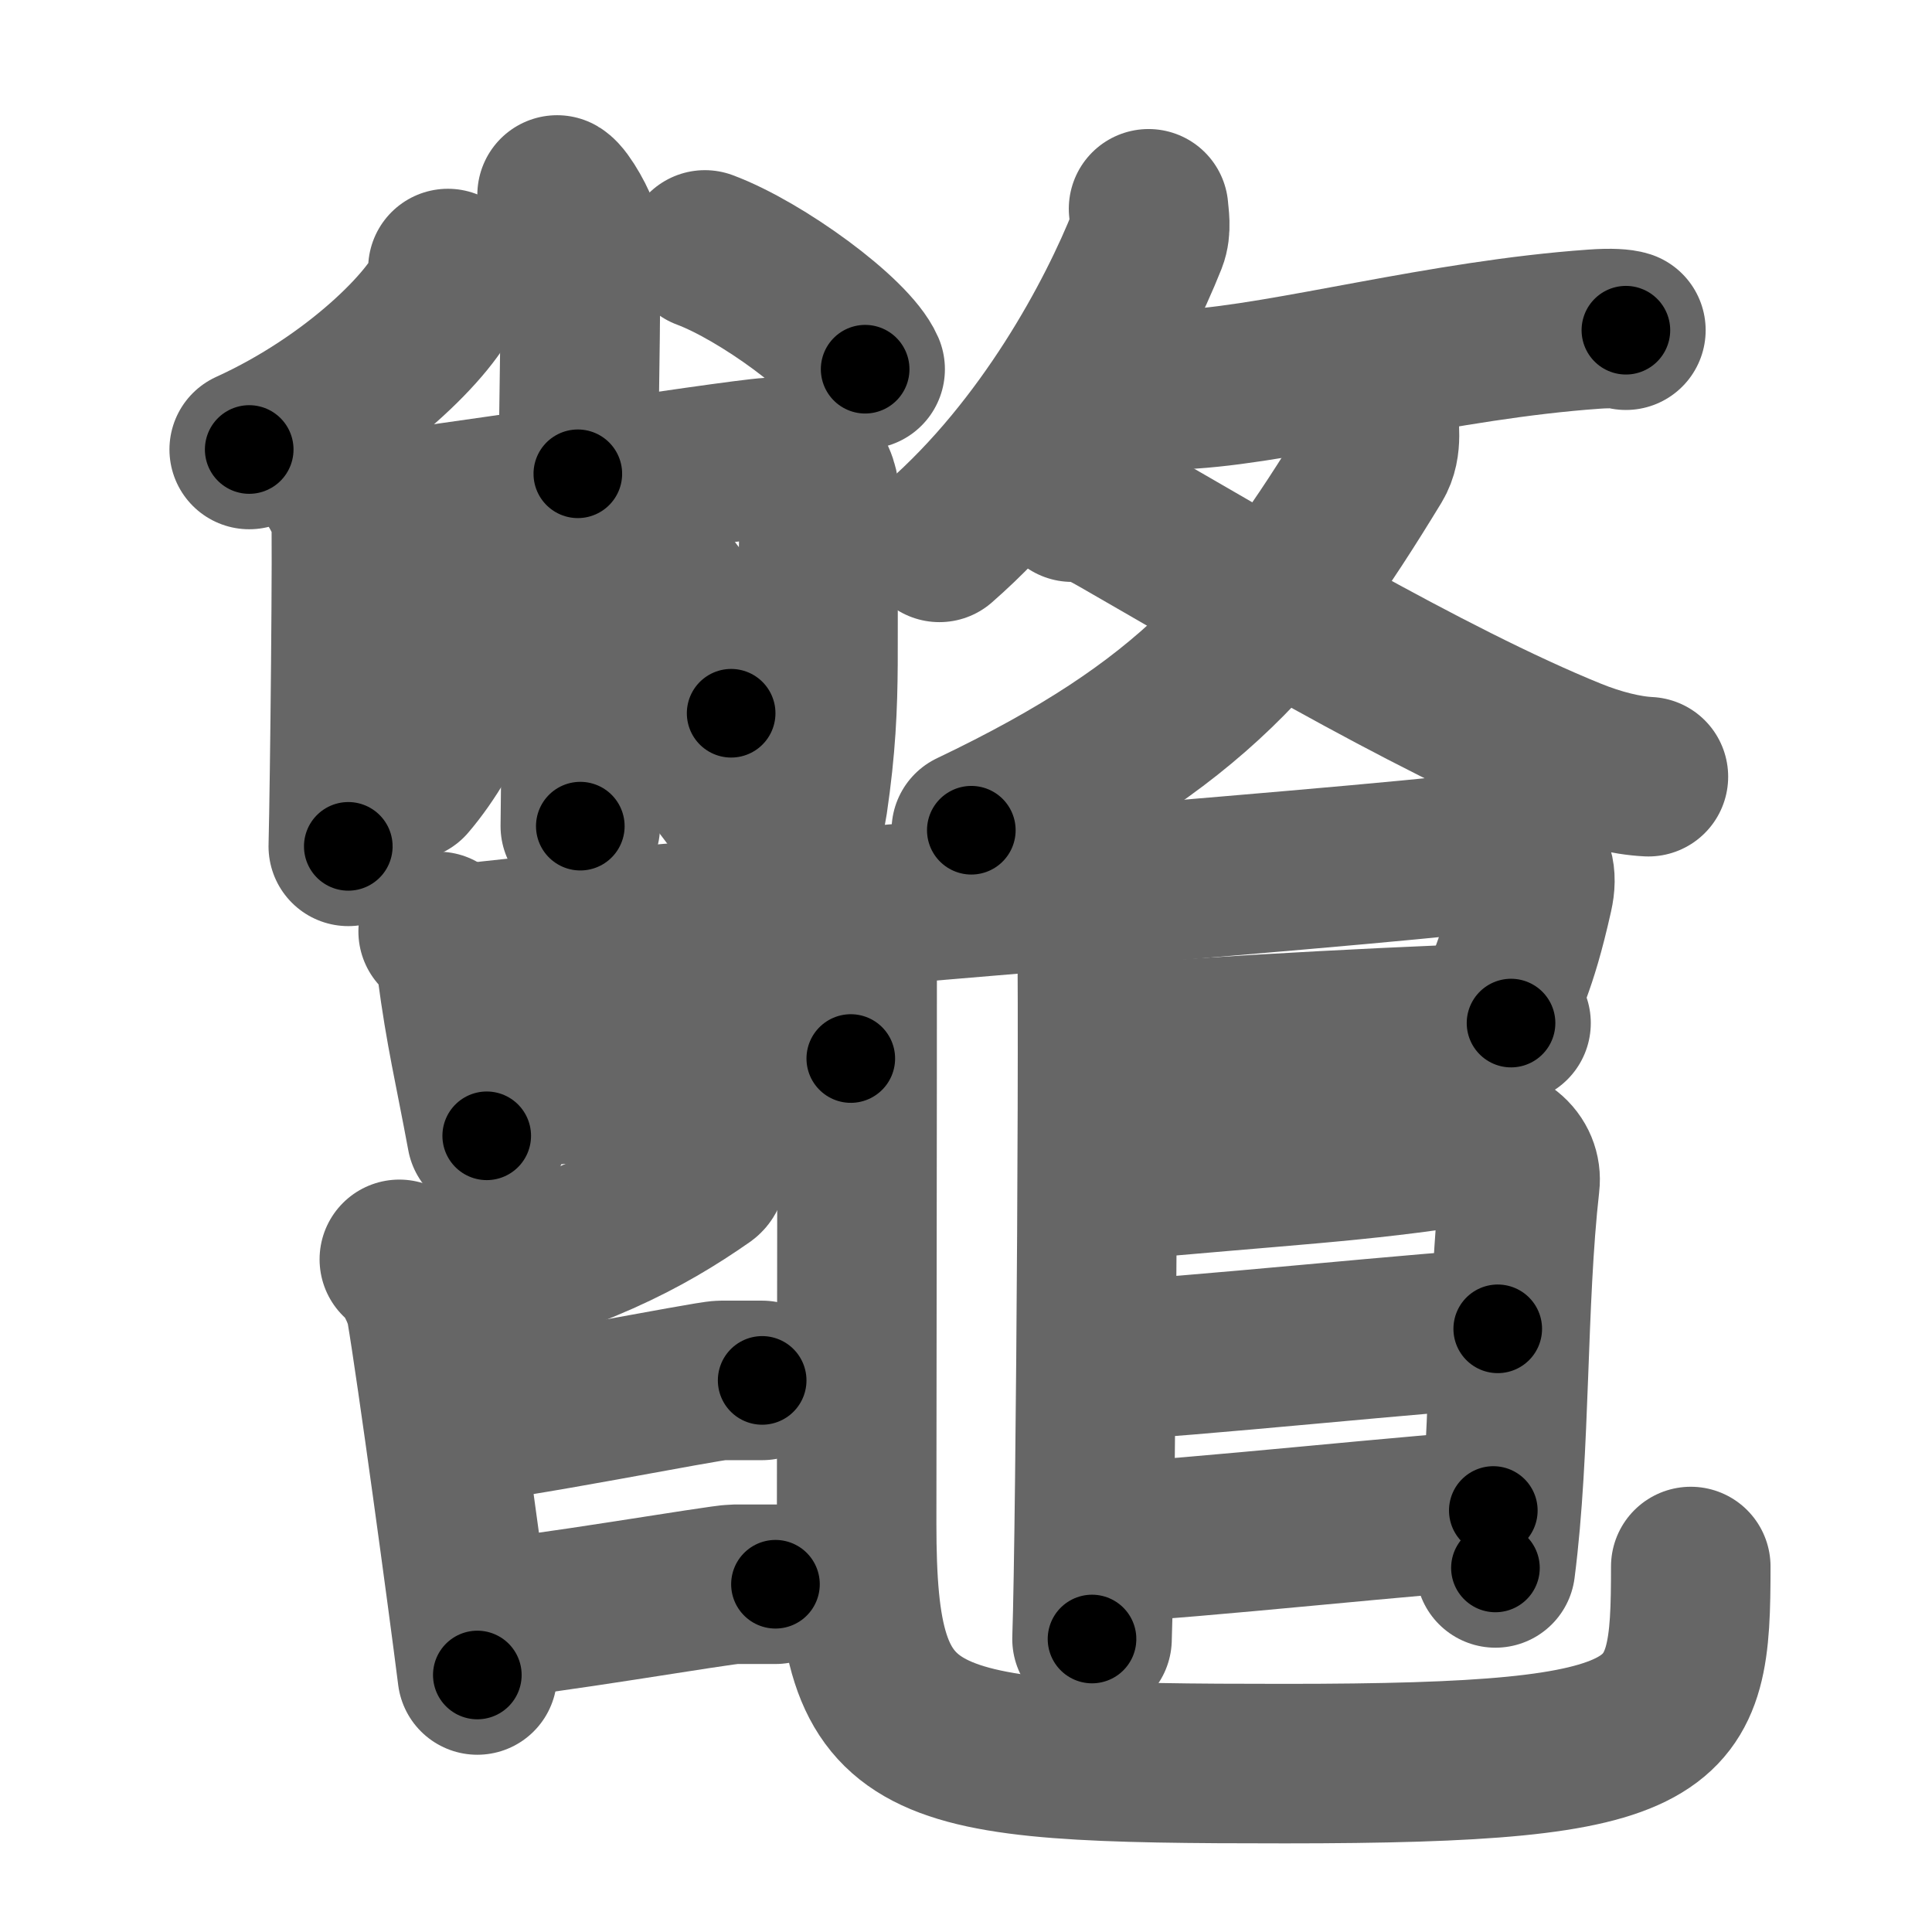 <svg xmlns="http://www.w3.org/2000/svg" width="109" height="109" viewBox="0 0 109 109" id="9f08"><g fill="none" stroke="#666" stroke-width="9" stroke-linecap="round" stroke-linejoin="round"><g><g><g><g><path d="M31.43,11c0.39,0.23,1.22,1.75,1.3,2.22c0.08,0.47-0.05,10.58-0.13,13.51" /><path d="M25.27,15.15c0.03,0.24,0.07,0.62-0.06,0.97c-0.76,2.04-5.15,6.51-11.15,9.24" /><path d="M39.77,14.1c3.19,1.19,8.24,4.89,9.04,6.73" /></g><g><path d="M18.31,26.49c0.45,0.28,1.4,2.07,1.49,2.62c0.09,0.55-0.06,15.18-0.15,18.64" /><path d="M20.2,29.01c2.75-0.19,21.17-3.08,23.22-3.2c2.41-0.14,2.89,1.42,2.84,2.69c-0.31,7.77,0.24,10.49-0.68,16.75c-0.67,4.54-3.62,0.62-4.77-0.93" /></g><g><path d="M32.46,29.77c0.02,0.12,0.33,0.64,0.35,1.43c0.11,3.76-0.07,14.13-0.07,15.41" /><path d="M27.48,33.61c0.01,0.25,0.03,0.63-0.02,0.99c-0.31,2.08-2.06,6.65-4.46,9.45" /><path d="M37.21,32.53c1.43,1.36,3.69,5.59,4.04,7.71" /></g></g><g><g><path d="M64.8,11.78c0.03,0.43,0.17,1.13-0.07,1.74C62.99,17.9,59.05,25.31,53,30.6" /><path d="M63.77,21.98c1,0.23,2.85,0,3.39-0.03c5.58-0.37,14.25-2.78,22.78-3.38c0.96-0.07,1.55-0.02,1.79,0.06" /></g><g><g><path d="M77.79,23.15c-0.04,0.85,0.25,1.95-0.32,2.89c-5.86,9.62-10.2,14.85-22.67,20.8" /></g><path d="M60.48,28.33c1.14,0,1.8,0.38,2.7,0.89c6.1,3.49,17.32,10.23,25.47,13.53c1.5,0.61,3.09,1.01,4.35,1.07" /></g></g></g><g><path d="M24.72,52.55c0.66,0.7,0.92,1.11,1.05,2.06c0.48,3.64,0.98,5.64,1.69,9.47" /><path d="M25.54,53.33c9.32-1.24,51.88-4.4,57.79-5.23c2.17-0.31,3.67,0.14,3.17,2.35c-0.98,4.37-1.53,4.74-2.42,7.75" /><path d="M27.25,61.47c2.75,0,18.5-1.75,20.75-1.75" /><path d="M62.5,58.97c5-0.5,19.75-1.25,22.75-1.25" /><path d="M61.83,50.47c0.22,1,0,35.75-0.22,42" /><path d="M48.36,51.77c0,12.45-0.03,28.64-0.03,34.2c0,13,2.92,13.53,24.17,13.53c22.25,0,22.89-1.78,22.89-11.12" /><path d="M39.8,65.73c0.04,0.16,0.17,0.48-0.08,0.66c-3.34,2.33-7.24,4.42-14.86,6.27" /><path d="M22.53,71.05c0.62,0.44,1.37,1.92,1.52,2.83c0.56,3.29,2.32,16.17,2.88,20.62" /><path d="M25.48,80.38c3.05-0.2,14.47-2.5,15.2-2.5c0.73,0,1.74,0,2.32,0" /><path d="M27.23,91.38c3.05-0.2,13.47-2,14.2-2c0.73,0,1.74,0,2.32,0" /><path d="M62.54,66.66c9.71-0.91,14.24-1.09,20.08-2.04c2.15-0.35,3.28,0.9,3.13,2.14c-0.76,6.71-0.51,14.96-1.38,21.7" /><path d="M62.75,76.72c2.75,0,19.5-1.75,21.75-1.75" /><path d="M63,86.97c2.75,0,19-1.75,21.25-1.75" /></g></g></g><g fill="none" stroke="#000" stroke-width="5" stroke-linecap="round" stroke-linejoin="round"><g><g><g><g><path d="M31.43,11c0.39,0.23,1.22,1.75,1.3,2.22c0.08,0.47-0.05,10.58-0.13,13.51" stroke-dasharray="16.115" stroke-dashoffset="16.115"><animate attributeName="stroke-dashoffset" values="16.115;16.115;0" dur="0.161s" fill="freeze" begin="0s;9f08.click" /></path><path d="M25.27,15.15c0.03,0.24,0.07,0.62-0.06,0.97c-0.76,2.04-5.15,6.51-11.15,9.24" stroke-dasharray="15.699" stroke-dashoffset="15.699"><animate attributeName="stroke-dashoffset" values="15.699" fill="freeze" begin="9f08.click" /><animate attributeName="stroke-dashoffset" values="15.699;15.699;0" keyTimes="0;0.506;1" dur="0.318s" fill="freeze" begin="0s;9f08.click" /></path><path d="M39.77,14.1c3.19,1.19,8.24,4.89,9.04,6.73" stroke-dasharray="11.424" stroke-dashoffset="11.424"><animate attributeName="stroke-dashoffset" values="11.424" fill="freeze" begin="9f08.click" /><animate attributeName="stroke-dashoffset" values="11.424;11.424;0" keyTimes="0;0.736;1" dur="0.432s" fill="freeze" begin="0s;9f08.click" /></path></g><g><path d="M18.31,26.49c0.45,0.28,1.4,2.07,1.49,2.62c0.09,0.55-0.06,15.18-0.15,18.64" stroke-dasharray="21.69" stroke-dashoffset="21.69"><animate attributeName="stroke-dashoffset" values="21.69" fill="freeze" begin="9f08.click" /><animate attributeName="stroke-dashoffset" values="21.69;21.69;0" keyTimes="0;0.666;1" dur="0.649s" fill="freeze" begin="0s;9f08.click" /></path><path d="M20.2,29.01c2.75-0.19,21.17-3.08,23.22-3.2c2.41-0.14,2.89,1.42,2.84,2.69c-0.31,7.77,0.24,10.49-0.68,16.75c-0.67,4.54-3.62,0.62-4.77-0.93" stroke-dasharray="52.218" stroke-dashoffset="52.218"><animate attributeName="stroke-dashoffset" values="52.218" fill="freeze" begin="9f08.click" /><animate attributeName="stroke-dashoffset" values="52.218;52.218;0" keyTimes="0;0.554;1" dur="1.171s" fill="freeze" begin="0s;9f08.click" /></path></g><g><path d="M32.46,29.77c0.02,0.12,0.33,0.64,0.35,1.43c0.11,3.76-0.07,14.13-0.07,15.41" stroke-dasharray="16.894" stroke-dashoffset="16.894"><animate attributeName="stroke-dashoffset" values="16.894" fill="freeze" begin="9f08.click" /><animate attributeName="stroke-dashoffset" values="16.894;16.894;0" keyTimes="0;0.874;1" dur="1.34s" fill="freeze" begin="0s;9f08.click" /></path><path d="M27.48,33.61c0.01,0.25,0.03,0.63-0.02,0.99c-0.31,2.08-2.06,6.65-4.46,9.45" stroke-dasharray="11.542" stroke-dashoffset="11.542"><animate attributeName="stroke-dashoffset" values="11.542" fill="freeze" begin="9f08.click" /><animate attributeName="stroke-dashoffset" values="11.542;11.542;0" keyTimes="0;0.921;1" dur="1.455s" fill="freeze" begin="0s;9f08.click" /></path><path d="M37.21,32.53c1.43,1.36,3.69,5.59,4.04,7.71" stroke-dasharray="8.791" stroke-dashoffset="8.791"><animate attributeName="stroke-dashoffset" values="8.791" fill="freeze" begin="9f08.click" /><animate attributeName="stroke-dashoffset" values="8.791;8.791;0" keyTimes="0;0.943;1" dur="1.543s" fill="freeze" begin="0s;9f08.click" /></path></g></g><g><g><path d="M64.8,11.78c0.03,0.43,0.17,1.13-0.07,1.74C62.99,17.9,59.05,25.31,53,30.6" stroke-dasharray="22.659" stroke-dashoffset="22.659"><animate attributeName="stroke-dashoffset" values="22.659" fill="freeze" begin="9f08.click" /><animate attributeName="stroke-dashoffset" values="22.659;22.659;0" keyTimes="0;0.872;1" dur="1.77s" fill="freeze" begin="0s;9f08.click" /></path><path d="M63.77,21.98c1,0.23,2.85,0,3.39-0.03c5.58-0.37,14.25-2.78,22.78-3.38c0.96-0.07,1.55-0.02,1.79,0.06" stroke-dasharray="28.243" stroke-dashoffset="28.243"><animate attributeName="stroke-dashoffset" values="28.243" fill="freeze" begin="9f08.click" /><animate attributeName="stroke-dashoffset" values="28.243;28.243;0" keyTimes="0;0.863;1" dur="2.052s" fill="freeze" begin="0s;9f08.click" /></path></g><g><g><path d="M77.79,23.15c-0.04,0.85,0.25,1.95-0.32,2.89c-5.86,9.62-10.2,14.85-22.67,20.8" stroke-dasharray="34.305" stroke-dashoffset="34.305"><animate attributeName="stroke-dashoffset" values="34.305" fill="freeze" begin="9f08.click" /><animate attributeName="stroke-dashoffset" values="34.305;34.305;0" keyTimes="0;0.857;1" dur="2.395s" fill="freeze" begin="0s;9f08.click" /></path></g><path d="M60.48,28.33c1.14,0,1.8,0.38,2.7,0.89c6.1,3.49,17.32,10.23,25.47,13.53c1.5,0.61,3.09,1.01,4.35,1.07" stroke-dasharray="36.246" stroke-dashoffset="36.246"><animate attributeName="stroke-dashoffset" values="36.246" fill="freeze" begin="9f08.click" /><animate attributeName="stroke-dashoffset" values="36.246;36.246;0" keyTimes="0;0.869;1" dur="2.757s" fill="freeze" begin="0s;9f08.click" /></path></g></g></g><g><path d="M24.72,52.55c0.66,0.7,0.92,1.11,1.05,2.06c0.48,3.64,0.98,5.64,1.69,9.47" stroke-dasharray="11.986" stroke-dashoffset="11.986"><animate attributeName="stroke-dashoffset" values="11.986" fill="freeze" begin="9f08.click" /><animate attributeName="stroke-dashoffset" values="11.986;11.986;0" keyTimes="0;0.958;1" dur="2.877s" fill="freeze" begin="0s;9f08.click" /></path><path d="M25.54,53.33c9.32-1.24,51.88-4.4,57.79-5.23c2.17-0.31,3.67,0.14,3.17,2.35c-0.98,4.37-1.53,4.74-2.42,7.75" stroke-dasharray="71.166" stroke-dashoffset="71.166"><animate attributeName="stroke-dashoffset" values="71.166" fill="freeze" begin="9f08.click" /><animate attributeName="stroke-dashoffset" values="71.166;71.166;0" keyTimes="0;0.843;1" dur="3.412s" fill="freeze" begin="0s;9f08.click" /></path><path d="M27.25,61.47c2.75,0,18.5-1.75,20.75-1.75" stroke-dasharray="20.828" stroke-dashoffset="20.828"><animate attributeName="stroke-dashoffset" values="20.828" fill="freeze" begin="9f08.click" /><animate attributeName="stroke-dashoffset" values="20.828;20.828;0" keyTimes="0;0.943;1" dur="3.62s" fill="freeze" begin="0s;9f08.click" /></path><path d="M62.5,58.97c5-0.5,19.75-1.25,22.75-1.25" stroke-dasharray="22.789" stroke-dashoffset="22.789"><animate attributeName="stroke-dashoffset" values="22.789" fill="freeze" begin="9f08.click" /><animate attributeName="stroke-dashoffset" values="22.789;22.789;0" keyTimes="0;0.941;1" dur="3.848s" fill="freeze" begin="0s;9f08.click" /></path><path d="M61.83,50.47c0.22,1,0,35.75-0.22,42" stroke-dasharray="42.005" stroke-dashoffset="42.005"><animate attributeName="stroke-dashoffset" values="42.005" fill="freeze" begin="9f08.click" /><animate attributeName="stroke-dashoffset" values="42.005;42.005;0" keyTimes="0;0.902;1" dur="4.268s" fill="freeze" begin="0s;9f08.click" /></path><path d="M48.36,51.77c0,12.45-0.03,28.64-0.03,34.2c0,13,2.92,13.53,24.17,13.53c22.25,0,22.89-1.78,22.89-11.12" stroke-dasharray="97.716" stroke-dashoffset="97.716"><animate attributeName="stroke-dashoffset" values="97.716" fill="freeze" begin="9f08.click" /><animate attributeName="stroke-dashoffset" values="97.716;97.716;0" keyTimes="0;0.853;1" dur="5.003s" fill="freeze" begin="0s;9f08.click" /></path><path d="M39.8,65.73c0.04,0.16,0.17,0.48-0.08,0.66c-3.34,2.33-7.24,4.42-14.86,6.27" stroke-dasharray="16.95" stroke-dashoffset="16.95"><animate attributeName="stroke-dashoffset" values="16.95" fill="freeze" begin="9f08.click" /><animate attributeName="stroke-dashoffset" values="16.95;16.95;0" keyTimes="0;0.967;1" dur="5.172s" fill="freeze" begin="0s;9f08.click" /></path><path d="M22.53,71.05c0.62,0.44,1.37,1.92,1.52,2.83c0.56,3.29,2.32,16.17,2.88,20.62" stroke-dasharray="24.088" stroke-dashoffset="24.088"><animate attributeName="stroke-dashoffset" values="24.088" fill="freeze" begin="9f08.click" /><animate attributeName="stroke-dashoffset" values="24.088;24.088;0" keyTimes="0;0.955;1" dur="5.413s" fill="freeze" begin="0s;9f08.click" /></path><path d="M25.48,80.38c3.05-0.2,14.47-2.5,15.2-2.5c0.73,0,1.74,0,2.32,0" stroke-dasharray="17.73" stroke-dashoffset="17.73"><animate attributeName="stroke-dashoffset" values="17.73" fill="freeze" begin="9f08.click" /><animate attributeName="stroke-dashoffset" values="17.73;17.73;0" keyTimes="0;0.968;1" dur="5.59s" fill="freeze" begin="0s;9f08.click" /></path><path d="M27.23,91.38c3.05-0.2,13.47-2,14.2-2c0.73,0,1.74,0,2.32,0" stroke-dasharray="16.664" stroke-dashoffset="16.664"><animate attributeName="stroke-dashoffset" values="16.664" fill="freeze" begin="9f08.click" /><animate attributeName="stroke-dashoffset" values="16.664;16.664;0" keyTimes="0;0.971;1" dur="5.757s" fill="freeze" begin="0s;9f08.click" /></path><path d="M62.54,66.66c9.71-0.91,14.24-1.09,20.08-2.04c2.15-0.35,3.28,0.9,3.13,2.14c-0.76,6.71-0.51,14.96-1.38,21.7" stroke-dasharray="46.376" stroke-dashoffset="46.376"><animate attributeName="stroke-dashoffset" values="46.376" fill="freeze" begin="9f08.click" /><animate attributeName="stroke-dashoffset" values="46.376;46.376;0" keyTimes="0;0.925;1" dur="6.221s" fill="freeze" begin="0s;9f08.click" /></path><path d="M62.75,76.72c2.75,0,19.5-1.75,21.75-1.75" stroke-dasharray="21.824" stroke-dashoffset="21.824"><animate attributeName="stroke-dashoffset" values="21.824" fill="freeze" begin="9f08.click" /><animate attributeName="stroke-dashoffset" values="21.824;21.824;0" keyTimes="0;0.966;1" dur="6.439s" fill="freeze" begin="0s;9f08.click" /></path><path d="M63,86.97c2.75,0,19-1.75,21.25-1.75" stroke-dasharray="21.326" stroke-dashoffset="21.326"><animate attributeName="stroke-dashoffset" values="21.326" fill="freeze" begin="9f08.click" /><animate attributeName="stroke-dashoffset" values="21.326;21.326;0" keyTimes="0;0.968;1" dur="6.652s" fill="freeze" begin="0s;9f08.click" /></path></g></g></g></svg>
